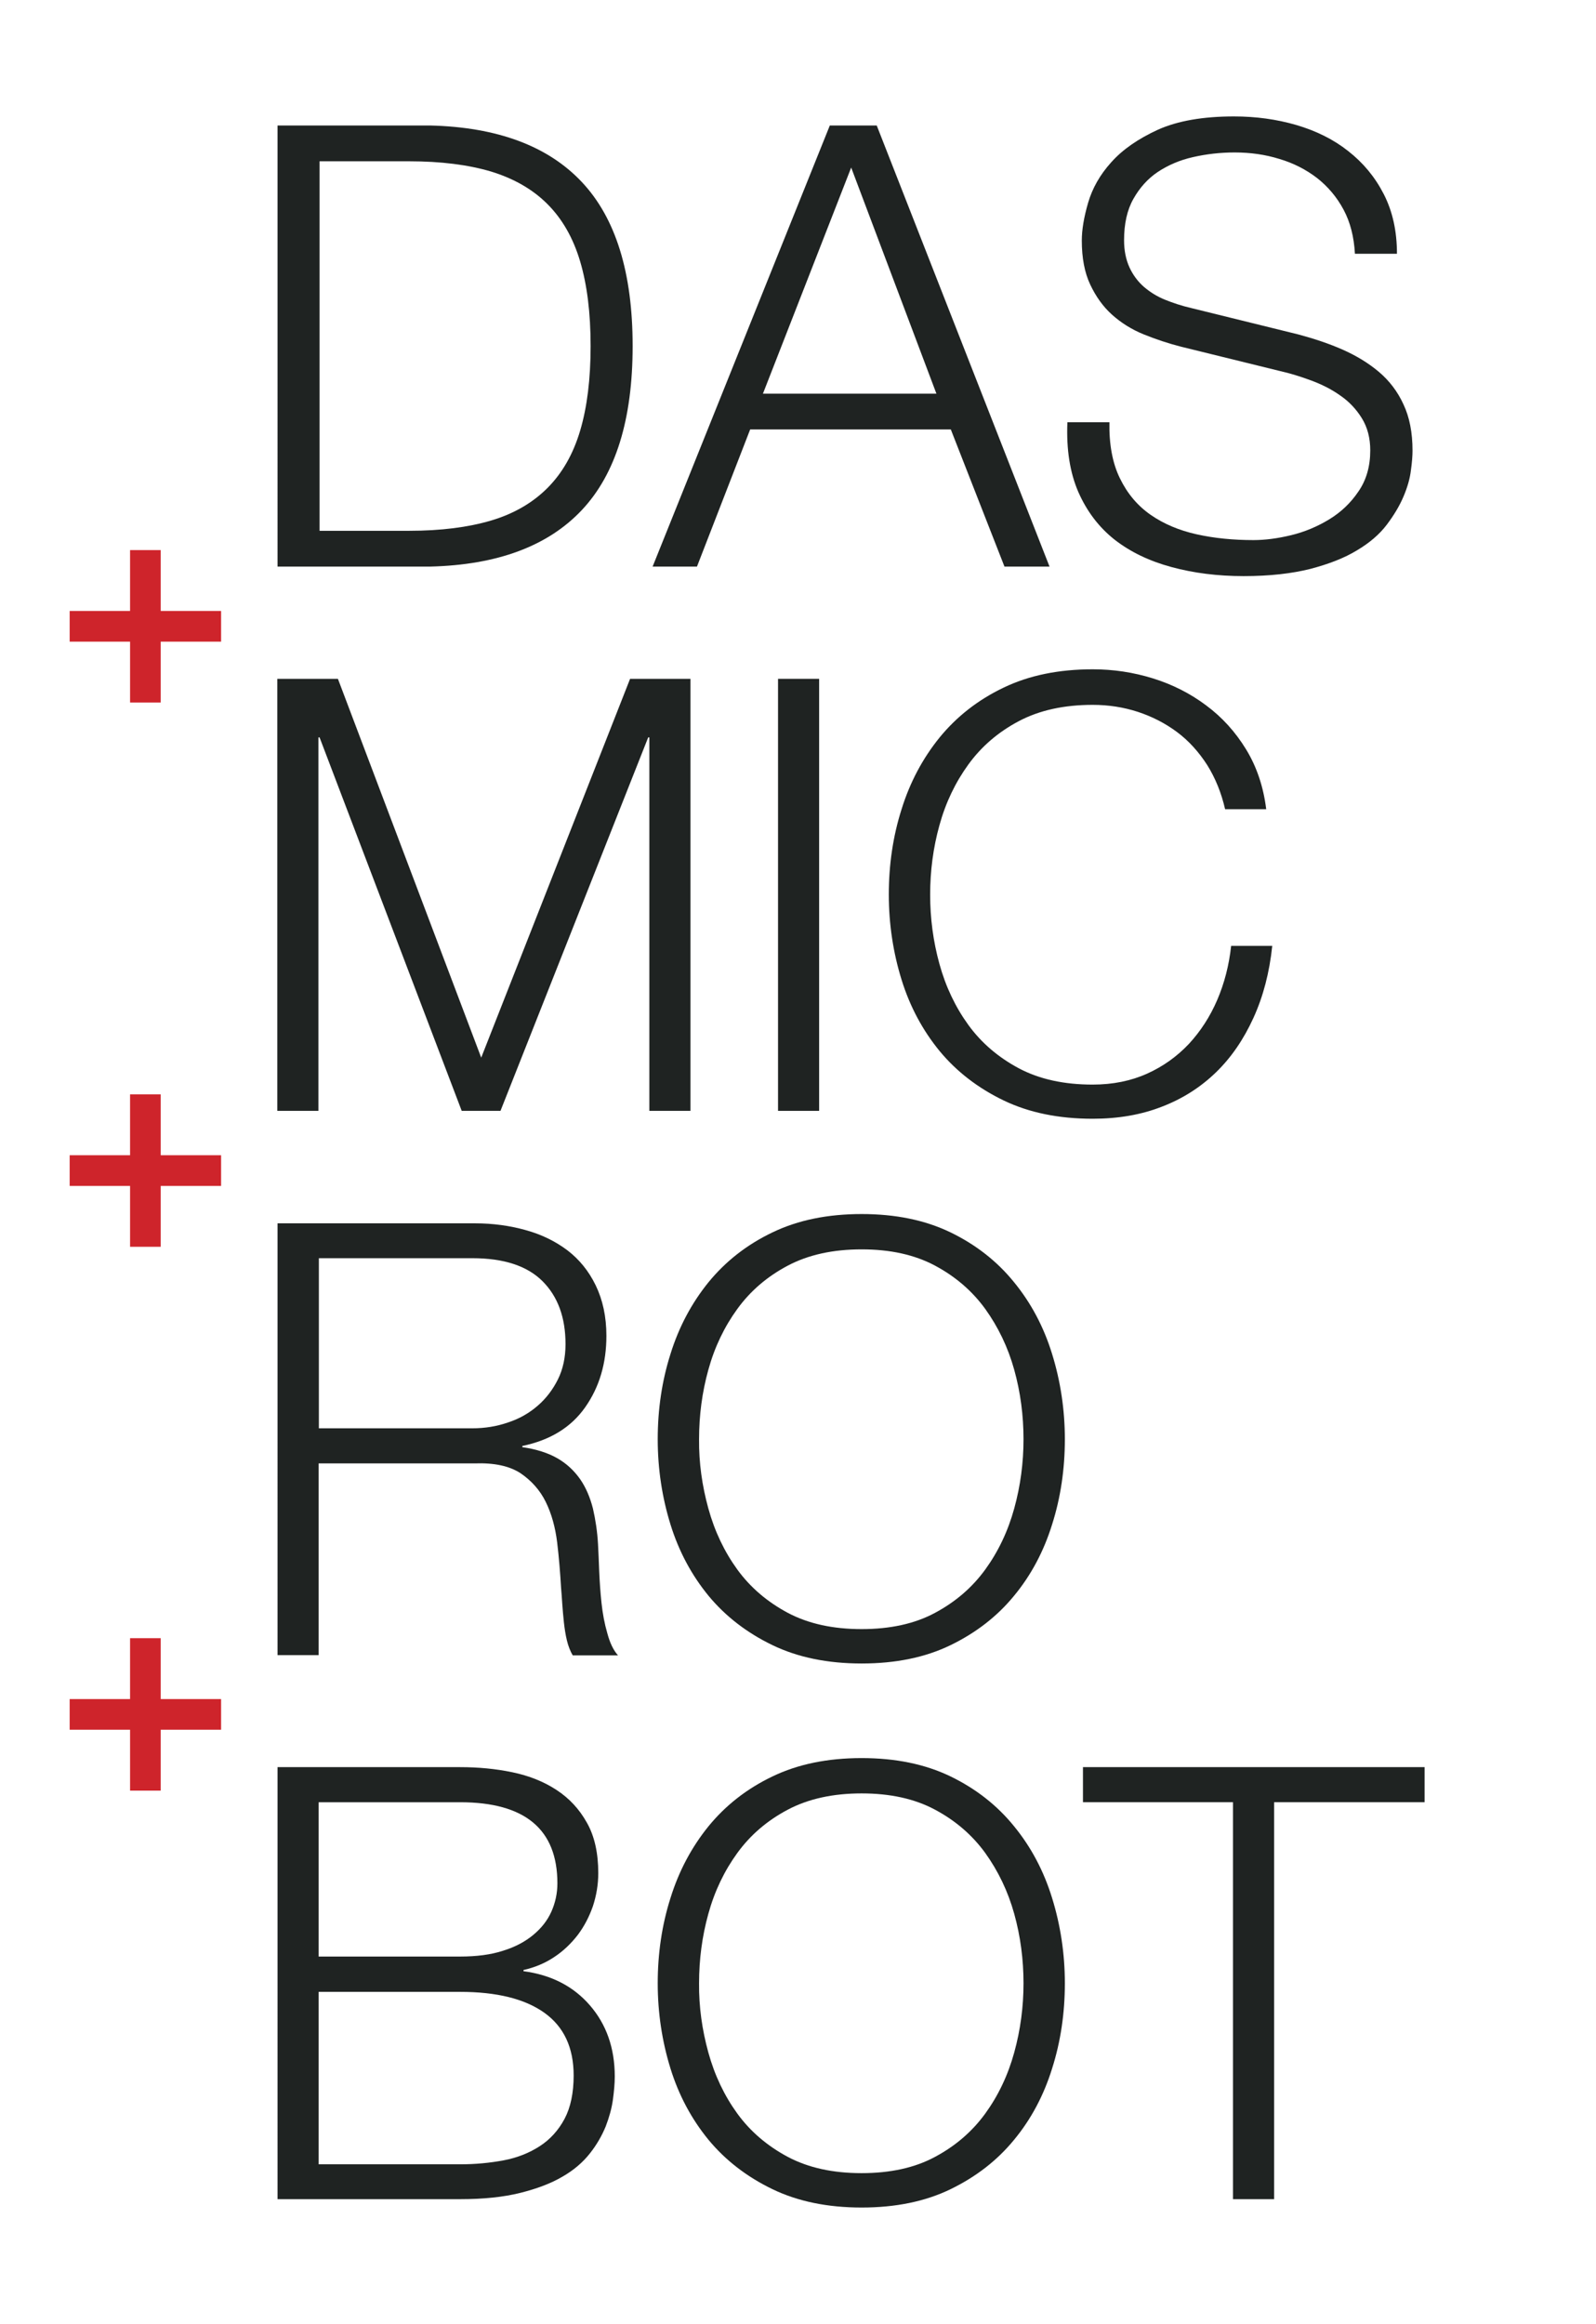<?xml version="1.0" encoding="utf-8"?>
<!-- Generator: Adobe Illustrator 18.0.0, SVG Export Plug-In . SVG Version: 6.00 Build 0)  -->
<!DOCTYPE svg PUBLIC "-//W3C//DTD SVG 1.1//EN" "http://www.w3.org/Graphics/SVG/1.1/DTD/svg11.dtd">
<svg version="1.1" id="Layer_1" xmlns="http://www.w3.org/2000/svg" xmlns:xlink="http://www.w3.org/1999/xlink" x="0px" y="0px"
	 viewBox="0 0 687.2 1000" enable-background="new 0 0 687.2 1000" xml:space="preserve">
<g>
	<g>
		<path fill="#1F2322" d="M185.2,54c28.9,0.7,50.7,8.8,65.3,24.3c14.6,15.5,21.9,39,21.9,70.6c0,31.6-7.3,55.1-21.9,70.6
			c-14.6,15.5-36.4,23.6-65.3,24.3h-65.7V54H185.2z M176.2,228.4c13.6,0,25.4-1.5,35.2-4.4c9.8-2.9,17.9-7.6,24.3-14
			c6.4-6.4,11.1-14.6,14.1-24.7c3-10.1,4.5-22.2,4.5-36.4c0-14.2-1.5-26.3-4.5-36.4c-3-10.1-7.7-18.3-14.1-24.7
			c-6.4-6.4-14.5-11-24.3-14c-9.8-2.9-21.6-4.4-35.2-4.4h-38.6v159H176.2z"/>
		<path fill="#1F2322" d="M377.5,54l74.4,189.8h-19.4l-23.1-59H323l-22.9,59h-19.1L357.3,54H377.5z M403.2,169.4l-36.7-97.3
			l-38,97.3H403.2z"/>
		<path fill="#1F2322" d="M482.2,205.8c3.2,6.6,7.6,11.8,13.2,15.7c5.6,3.9,12.2,6.7,19.8,8.4c7.6,1.7,15.8,2.5,24.5,2.5
			c5,0,10.4-0.7,16.2-2.1c5.8-1.4,11.3-3.7,16.4-6.8c5.1-3.1,9.3-7.1,12.6-12c3.4-4.9,5.1-10.8,5.1-17.7c0-5.3-1.2-9.9-3.6-13.8
			c-2.4-3.9-5.5-7.2-9.3-9.8c-3.8-2.7-8-4.8-12.6-6.5c-4.6-1.7-9.1-3.1-13.6-4.1l-42.3-10.4c-5.5-1.4-10.9-3.2-16.1-5.3
			c-5.2-2.1-9.8-5-13.7-8.5c-3.9-3.5-7-7.9-9.4-13c-2.4-5.1-3.6-11.4-3.6-18.9c0-4.6,0.9-10,2.7-16.2c1.8-6.2,5.1-12.1,10-17.5
			c4.9-5.5,11.6-10.1,20.1-14c8.5-3.8,19.4-5.7,32.7-5.7c9.4,0,18.3,1.2,26.9,3.7c8.5,2.5,16,6.2,22.3,11.2
			c6.4,5,11.5,11.1,15.3,18.5c3.8,7.4,5.7,15.9,5.7,25.7h-18.1c-0.4-7.3-2-13.6-4.9-19c-2.9-5.4-6.7-9.9-11.4-13.6
			c-4.7-3.6-10.1-6.4-16.2-8.2c-6.1-1.9-12.5-2.8-19.3-2.8c-6.2,0-12.2,0.7-17.9,2c-5.8,1.3-10.8,3.5-15.2,6.4
			c-4.3,2.9-7.8,6.8-10.5,11.6c-2.7,4.8-4,10.7-4,17.8c0,4.4,0.8,8.3,2.3,11.6c1.5,3.3,3.6,6.1,6.2,8.4c2.7,2.3,5.7,4.2,9.2,5.6
			c3.5,1.4,7.1,2.6,11,3.5l46.3,11.4c6.7,1.8,13.1,3.9,19,6.5c5.9,2.6,11.2,5.8,15.7,9.6c4.5,3.8,8.1,8.5,10.6,14
			c2.6,5.5,3.9,12.1,3.9,19.9c0,2.1-0.2,5-0.7,8.5c-0.4,3.5-1.5,7.3-3.2,11.3c-1.7,4-4.1,8-7.2,12.1c-3.1,4.1-7.4,7.8-12.8,11
			c-5.4,3.3-12.1,5.9-20.1,8c-8,2-17.5,3.1-28.7,3.1c-11.2,0-21.5-1.3-31.1-3.9c-9.6-2.6-17.7-6.5-24.5-11.8
			c-6.7-5.3-11.9-12.1-15.6-20.5c-3.6-8.3-5.2-18.3-4.7-30h18.1C477.5,191.1,479,199.3,482.2,205.8z"/>
	</g>
	<g>
		<path fill="#CE242B" d="M56,236.7h13.2v26.2h26v13.2h-26v26.2H56v-26.2H30v-13.2h26V236.7z"/>
	</g>
	<g>
		<path fill="#CE242B" d="M56,470.9h13.2v26.2h26v13.2h-26v26.2H56v-26.2H30v-13.2h26V470.9z"/>
	</g>
	<g>
		<path fill="#CE242B" d="M56,704.9h13.2v26.2h26v13.2h-26v26.2H56v-26.2H30v-13.2h26V704.9z"/>
	</g>
	<g>
		<path fill="#1F2322" d="M145.5,292.1l61.7,163l64.1-163h26V478h-17.7V317.3h-0.5L215.5,478h-16.7l-61.2-160.7h-0.5V478h-17.7
			V292.1H145.5z"/>
		<path fill="#1F2322" d="M352.7,292.1V478H335V292.1H352.7z"/>
		<path fill="#1F2322" d="M519.8,329.2c-3.6-5.6-7.9-10.4-13-14.2c-5.1-3.8-10.8-6.7-16.9-8.7c-6.2-2-12.6-3-19.4-3
			c-12.3,0-22.9,2.3-31.8,7c-8.9,4.7-16.1,10.9-21.7,18.6c-5.6,7.7-9.8,16.4-12.5,26.2c-2.7,9.7-4,19.7-4,29.9c0,10.1,1.3,20,4,29.8
			c2.7,9.8,6.9,18.6,12.5,26.3c5.6,7.7,12.9,13.9,21.7,18.6c8.9,4.7,19.4,7,31.8,7c8.7,0,16.5-1.6,23.4-4.7
			c6.9-3.1,12.9-7.4,18-12.8c5-5.4,9.1-11.7,12.2-18.9c3.1-7.2,5.1-15,6-23.3h17.7c-1.2,11.5-3.9,21.8-8.1,31
			c-4.2,9.2-9.5,17-16.1,23.4c-6.6,6.4-14.4,11.4-23.3,14.8c-8.9,3.5-18.9,5.2-29.8,5.2c-14.6,0-27.4-2.6-38.4-7.9
			c-11-5.3-20.2-12.4-27.5-21.2c-7.3-8.9-12.8-19.1-16.4-30.7c-3.6-11.6-5.5-23.9-5.5-36.7c0-12.8,1.8-25.1,5.5-36.7
			c3.6-11.6,9.1-21.9,16.4-30.9c7.3-8.9,16.4-16.1,27.5-21.4c11-5.3,23.8-7.9,38.4-7.9c8.9,0,17.5,1.3,25.9,3.9
			c8.4,2.6,16.1,6.5,22.9,11.6c6.9,5.1,12.6,11.4,17.2,18.9c4.6,7.5,7.5,16.1,8.7,25.8h-17.7C525.9,341.2,523.3,334.8,519.8,329.2z"
			/>
	</g>
	<g>
		<path fill="#1F2322" d="M204.6,526.4c7.6,0,14.9,1,21.7,2.9c6.9,1.9,12.8,4.8,18,8.7c5.1,3.9,9.2,8.9,12.2,15.1
			c3,6.2,4.6,13.4,4.6,21.7c0,11.8-3,22-9.1,30.7c-6.1,8.7-15.1,14.2-27.1,16.7v0.5c6.1,0.9,11.1,2.5,15.1,4.8c4,2.3,7.2,5.3,9.8,9
			c2.5,3.6,4.3,7.9,5.5,12.6c1.1,4.8,1.9,9.9,2.2,15.5c0.2,3.1,0.3,6.9,0.5,11.5c0.2,4.5,0.5,9.1,1,13.7c0.5,4.6,1.3,8.9,2.5,13
			c1.1,4.1,2.6,7.3,4.6,9.5h-19.5c-1-1.7-1.9-3.9-2.5-6.4c-0.6-2.5-1-5.1-1.3-7.8c-0.3-2.7-0.5-5.3-0.7-7.9
			c-0.2-2.6-0.3-4.9-0.5-6.8c-0.4-6.6-0.9-13.1-1.7-19.7c-0.8-6.5-2.4-12.3-4.9-17.4c-2.5-5.1-6.2-9.2-10.9-12.4
			c-4.8-3.1-11.3-4.5-19.7-4.2h-67.2v82.5h-17.7V526.4H204.6z M203.3,614.6c5.4,0,10.5-0.8,15.4-2.5c4.9-1.6,9.1-4,12.8-7.2
			c3.6-3.1,6.5-6.9,8.7-11.3c2.2-4.4,3.3-9.5,3.3-15.2c0-11.5-3.3-20.5-9.9-27.1c-6.6-6.6-16.7-9.9-30.2-9.9h-66.1v73.2H203.3z"/>
		<path fill="#1F2322" d="M288.7,582.6c3.6-11.6,9.1-21.9,16.4-30.9c7.3-8.9,16.4-16.1,27.5-21.4c11-5.3,23.8-7.9,38.4-7.9
			c14.6,0,27.3,2.6,38.3,7.9c10.9,5.3,20,12.4,27.3,21.4c7.3,8.9,12.8,19.2,16.4,30.9c3.6,11.6,5.5,23.9,5.5,36.7
			c0,12.8-1.8,25.1-5.5,36.7c-3.6,11.6-9.1,21.9-16.4,30.7c-7.3,8.9-16.4,15.9-27.3,21.2c-10.9,5.3-23.7,7.9-38.3,7.9
			c-14.6,0-27.4-2.6-38.4-7.9c-11-5.3-20.2-12.4-27.5-21.2c-7.3-8.9-12.8-19.1-16.4-30.7c-3.6-11.6-5.5-23.9-5.5-36.7
			C283.2,606.5,285,594.2,288.7,582.6z M305,649.1c2.7,9.8,6.9,18.6,12.5,26.3c5.6,7.7,12.9,13.9,21.7,18.6c8.9,4.7,19.4,7,31.8,7
			c12.3,0,22.9-2.3,31.6-7c8.8-4.7,16-10.9,21.6-18.6c5.6-7.7,9.8-16.5,12.5-26.3c2.7-9.8,4-19.7,4-29.8c0-10.2-1.3-20.2-4-29.9
			c-2.7-9.7-6.9-18.4-12.5-26.2c-5.6-7.7-12.8-13.9-21.6-18.6c-8.8-4.7-19.3-7-31.6-7c-12.3,0-22.9,2.3-31.8,7
			c-8.9,4.7-16.1,10.9-21.7,18.6c-5.6,7.7-9.8,16.4-12.5,26.2c-2.7,9.7-4,19.7-4,29.9C300.9,629.4,302.3,639.3,305,649.1z"/>
	</g>
	<g>
		<path fill="#1F2322" d="M198.1,760.4c7.8,0,15.3,0.7,22.5,2.2c7.2,1.5,13.5,4,19,7.6c5.5,3.6,9.8,8.2,13.1,14.1
			c3.3,5.8,4.9,13.1,4.9,21.7c0,4.9-0.8,9.6-2.3,14.2c-1.6,4.6-3.8,8.8-6.6,12.5c-2.9,3.7-6.2,6.9-10.2,9.5
			c-3.9,2.6-8.3,4.4-13.1,5.5v0.5c12,1.6,21.5,6.5,28.6,14.7c7.1,8.2,10.7,18.4,10.7,30.6c0,3-0.3,6.3-0.8,10
			c-0.5,3.7-1.6,7.6-3.1,11.5c-1.6,3.9-3.8,7.8-6.8,11.6c-3,3.8-6.9,7.2-11.8,10c-4.9,2.9-11,5.2-18.2,7c-7.2,1.8-15.8,2.7-25.9,2.7
			h-78.6V760.4H198.1z M198.1,841.9c7.1,0,13.3-0.8,18.5-2.5c5.2-1.6,9.5-3.9,13-6.8c3.5-2.9,6.1-6.2,7.8-10
			c1.7-3.8,2.6-7.9,2.6-12.2c0-23.3-14-34.9-41.9-34.9h-60.9v66.4H198.1z M198.1,931.3c6.6,0,12.8-0.6,18.7-1.7
			c5.9-1.1,11.1-3.2,15.6-6.1c4.5-2.9,8.1-6.9,10.7-11.8c2.6-4.9,3.9-11.2,3.9-18.6c0-12-4.2-21-12.6-27c-8.4-6-20.5-9-36.3-9h-60.9
			v74.2H198.1z"/>
		<path fill="#1F2322" d="M288.7,816.7c3.6-11.6,9.1-21.9,16.4-30.9c7.3-8.9,16.4-16.1,27.5-21.4c11-5.3,23.8-7.9,38.4-7.9
			c14.6,0,27.3,2.6,38.3,7.9c10.9,5.3,20,12.4,27.3,21.4c7.3,8.9,12.8,19.2,16.4,30.9c3.6,11.6,5.5,23.9,5.5,36.7
			c0,12.8-1.8,25.1-5.5,36.7c-3.6,11.6-9.1,21.9-16.4,30.7c-7.3,8.9-16.4,15.9-27.3,21.2c-10.9,5.3-23.7,7.9-38.3,7.9
			c-14.6,0-27.4-2.6-38.4-7.9c-11-5.3-20.2-12.4-27.5-21.2c-7.3-8.9-12.8-19.1-16.4-30.7c-3.6-11.6-5.5-23.9-5.5-36.7
			C283.2,840.6,285,828.3,288.7,816.7z M305,883.2c2.7,9.8,6.9,18.6,12.5,26.3c5.6,7.7,12.9,13.9,21.7,18.6c8.9,4.7,19.4,7,31.8,7
			c12.3,0,22.9-2.3,31.6-7c8.8-4.7,16-10.9,21.6-18.6c5.6-7.7,9.8-16.5,12.5-26.3c2.7-9.8,4-19.7,4-29.8c0-10.2-1.3-20.2-4-29.9
			c-2.7-9.7-6.9-18.4-12.5-26.2c-5.6-7.7-12.8-13.9-21.6-18.6c-8.8-4.7-19.3-7-31.6-7c-12.3,0-22.9,2.3-31.8,7
			c-8.9,4.7-16.1,10.9-21.7,18.6c-5.6,7.7-9.8,16.4-12.5,26.2c-2.7,9.7-4,19.7-4,29.9C300.9,863.5,302.3,873.4,305,883.2z"/>
		<path fill="#1F2322" d="M613.4,760.4v15.1h-64.8v170.8h-17.7V775.5h-64.6v-15.1H613.4z"/>
	</g>
</g>
</svg>
